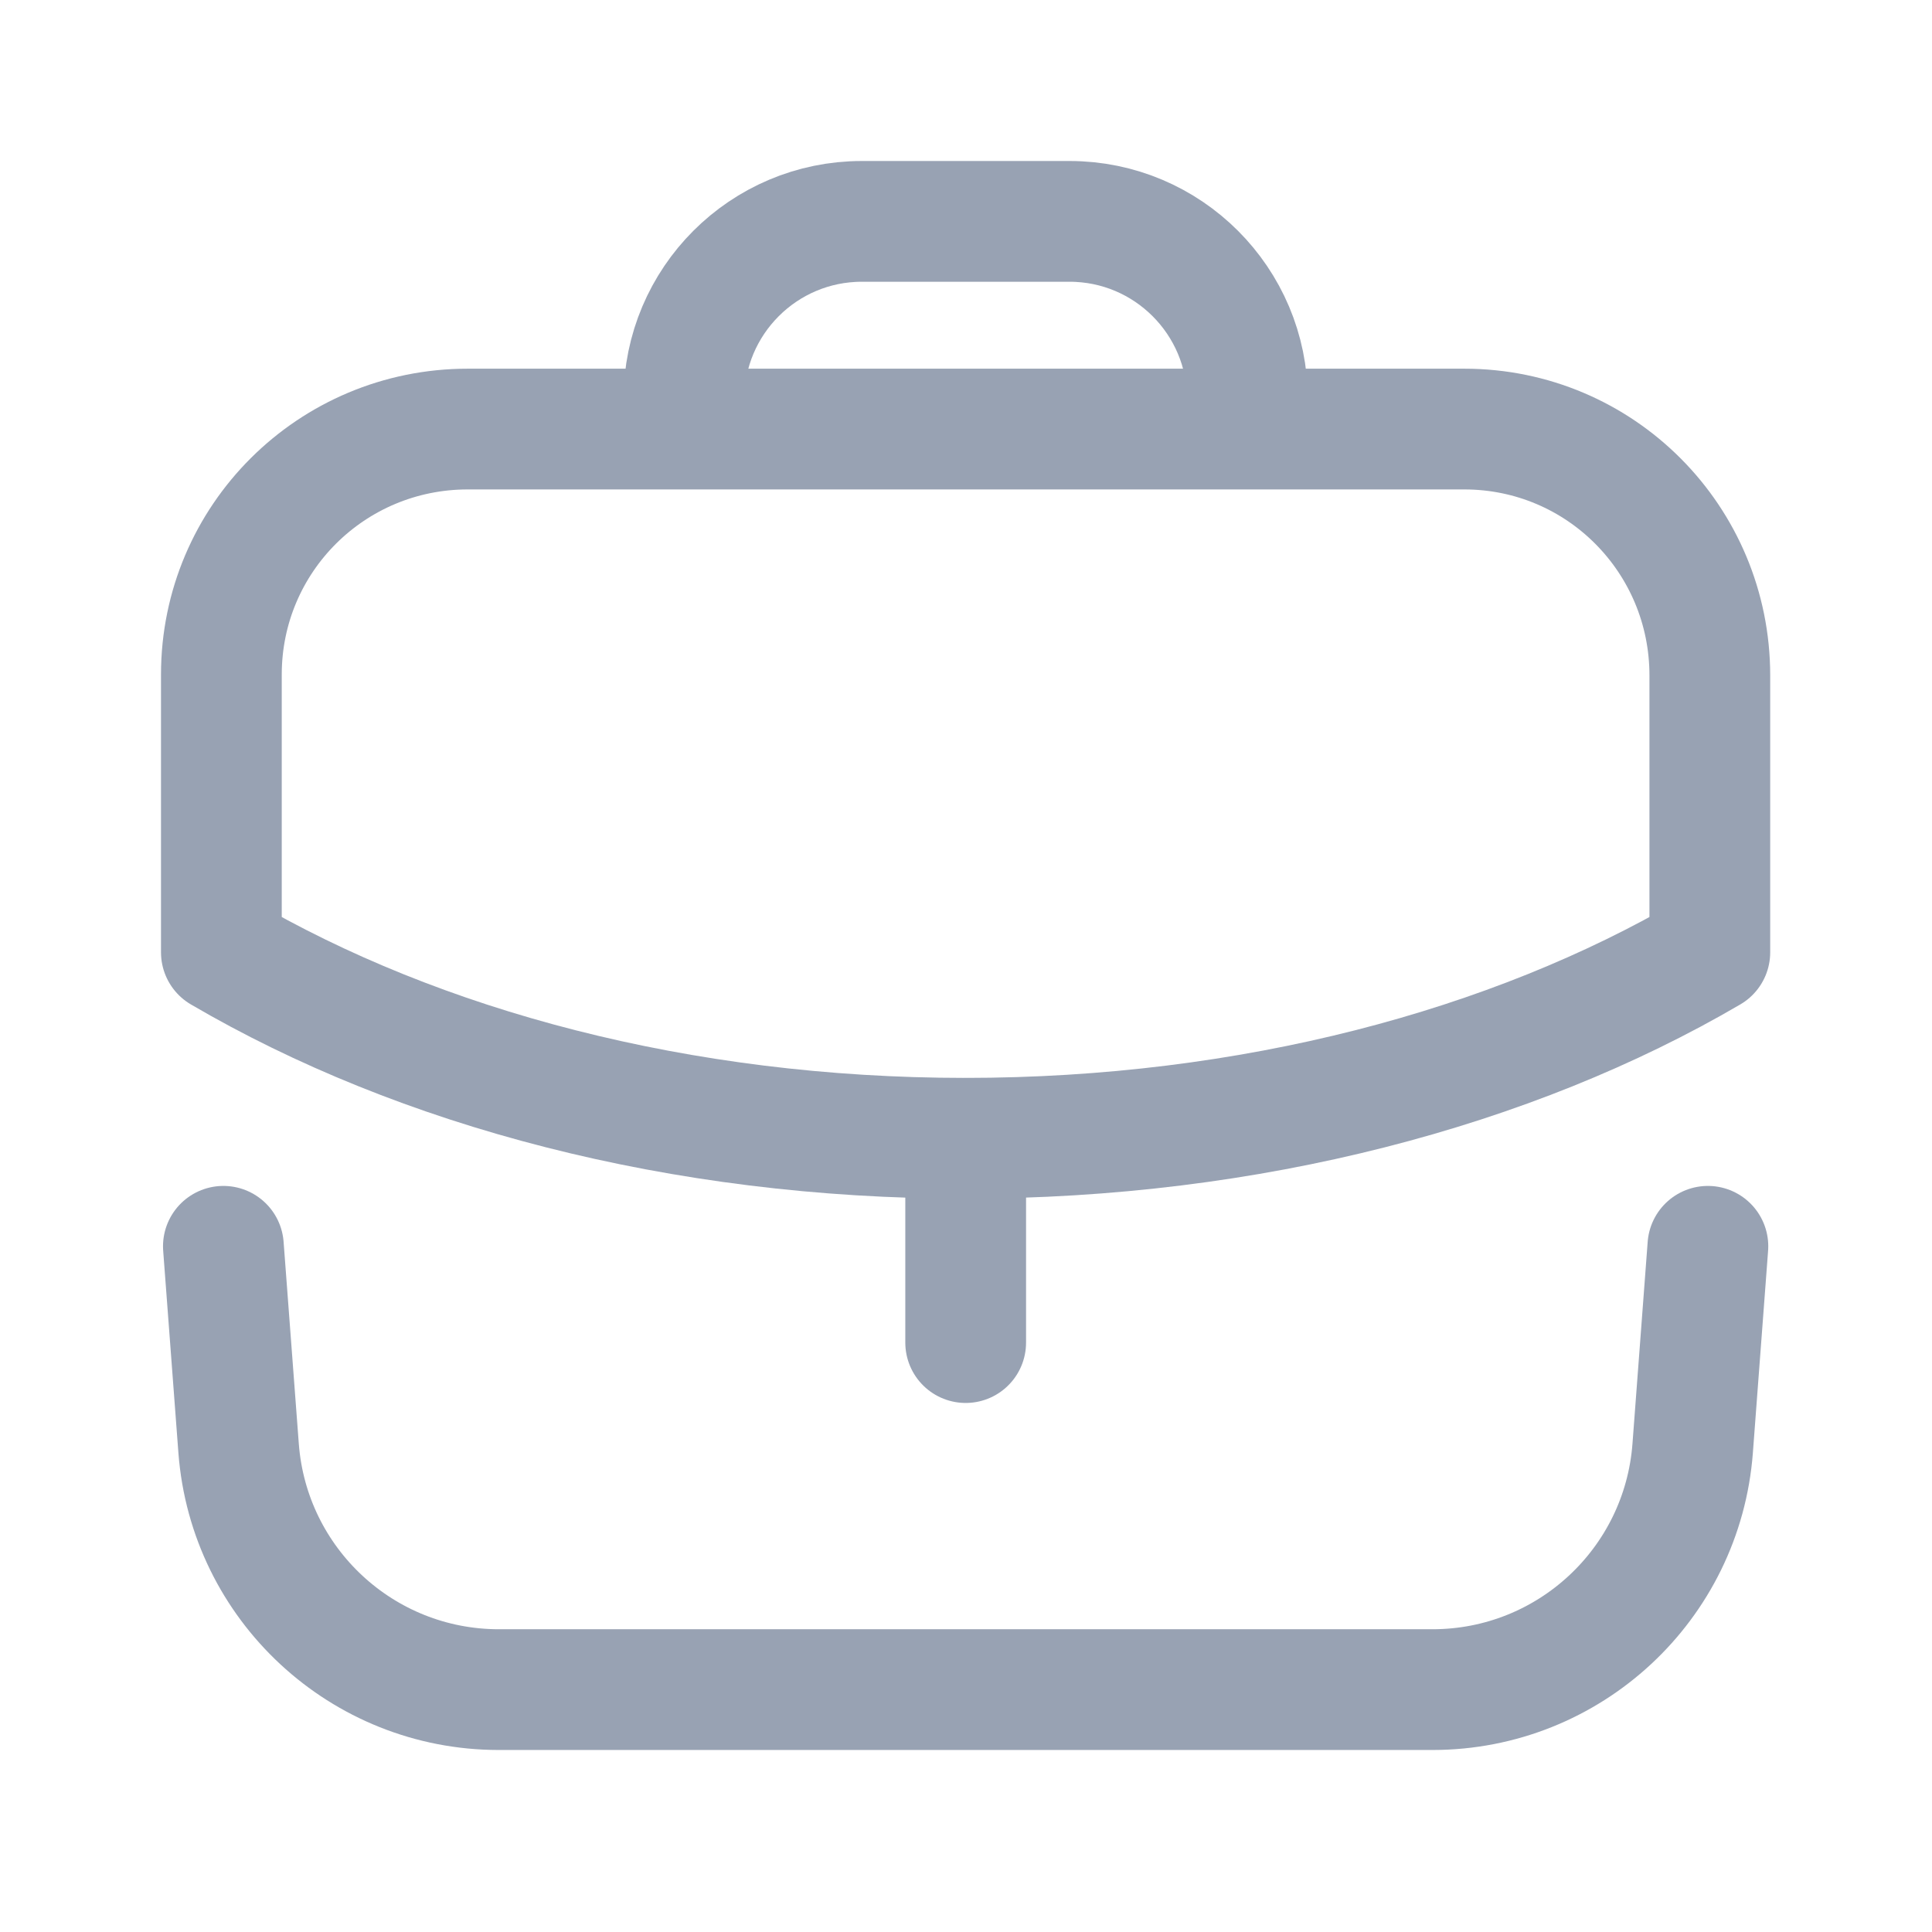 <svg width="24" height="24" viewBox="0 0 24 24" fill="none" xmlns="http://www.w3.org/2000/svg">
<path d="M11.996 16.678V14.141" stroke="#98A2B3" stroke-width="1.5" stroke-linecap="round" stroke-linejoin="round"/>
<path fill-rule="evenodd" clip-rule="evenodd" d="M18.19 5.33C19.88 5.33 21.24 6.7 21.24 8.39V11.83C18.78 13.27 15.53 14.14 11.99 14.14C8.45 14.14 5.21 13.27 2.75 11.83V8.38C2.75 6.69 4.12 5.33 5.81 5.33H18.19Z" stroke="#98A2B3" stroke-width="1.5" stroke-linecap="round" stroke-linejoin="round"/>
<path d="M15.496 5.326V4.96C15.496 3.74 14.506 2.75 13.286 2.75H10.706C9.486 2.75 8.496 3.74 8.496 4.96V5.326" stroke="#98A2B3" stroke-width="1.5" stroke-linecap="round" stroke-linejoin="round"/>
<path d="M2.775 15.482L2.964 17.991C3.092 19.682 4.501 20.989 6.196 20.989H17.795C19.49 20.989 20.899 19.682 21.027 17.991L21.216 15.482" stroke="#98A2B3" stroke-width="1.5" stroke-linecap="round" stroke-linejoin="round"/>
</svg>
